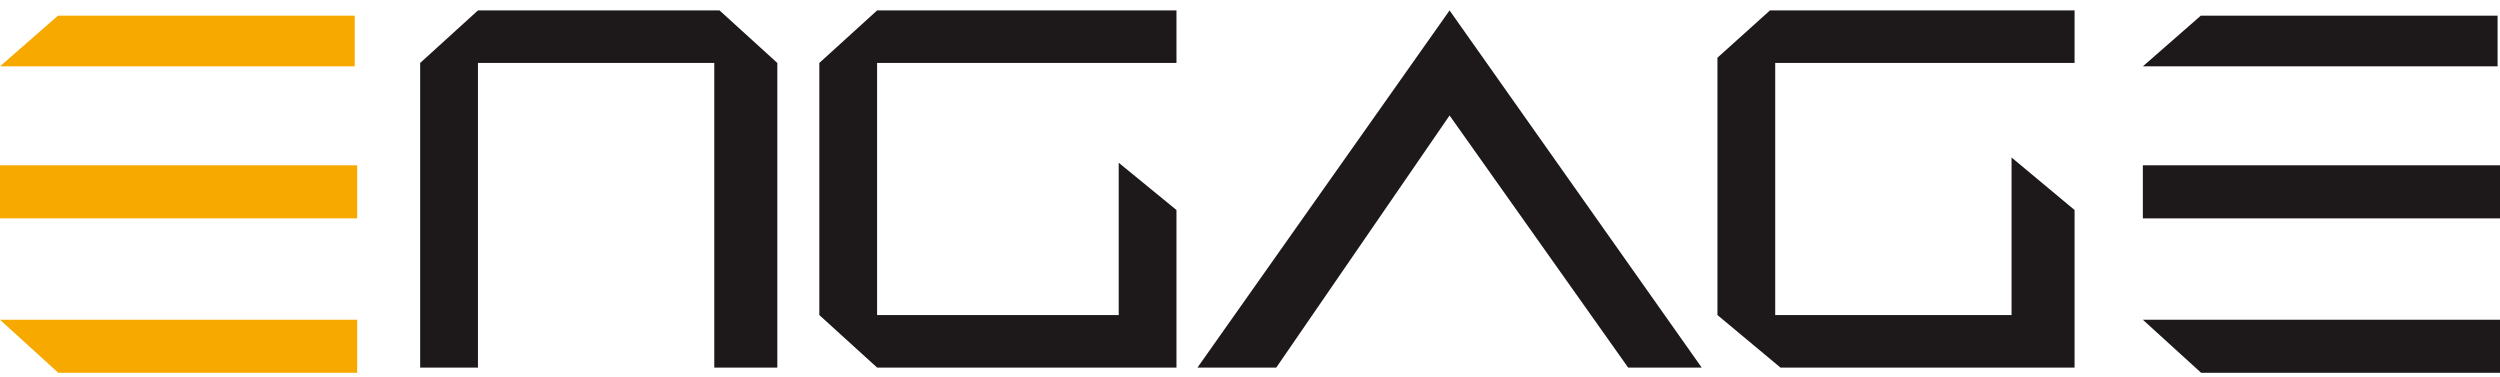<svg viewBox="0 0 212 32" xmlns="http://www.w3.org/2000/svg"><title>engage dark logo</title><g fill="none" class="nc-icon-wrapper"><path d="M40.53 31.17h-4.9V5.338l4.9-4.454h20.487l4.9 4.454V31.17H60.57V5.338H40.53V31.17z" fill="#1D191A"/><path d="M99.765.884v4.454H74.378v21.378h20.488V13.8l4.899 4.009V31.17H74.378l-4.899-4.454V5.338l4.9-4.454h25.386z" fill="#1D191A"/><path d="M122.924.884L101.546 31.17h6.681l14.697-21.378 15.143 21.378h6.236L122.924.884z" fill="#1D191A"/><path d="M175.924 17.809l-5.344-4.454v13.361h-20.042V5.338h25.386V.884h-25.832l-4.453 4.009v21.823l5.344 4.454h24.941V17.81z" fill="#1D191A"/><path d="M4.911 1.33h25.17v4.297H0L4.911 1.33z" fill="#F8A900"/><path d="M4.945 31.616h25.34v-4.502H0l4.945 4.502z" fill="#F8A900"/><path d="M0 18.519h30.286v-4.502H0v4.502z" fill="#F8A900"/><path d="M186.626 1.33h25.169v4.297h-30.081l4.912-4.297z" fill="#1D191A"/><path d="M186.659 31.616H212v-4.502h-30.286l4.945 4.502z" fill="#1D191A"/><path d="M181.714 18.519H212v-4.502h-30.286v4.502z" fill="#1D191A"/></g></svg>